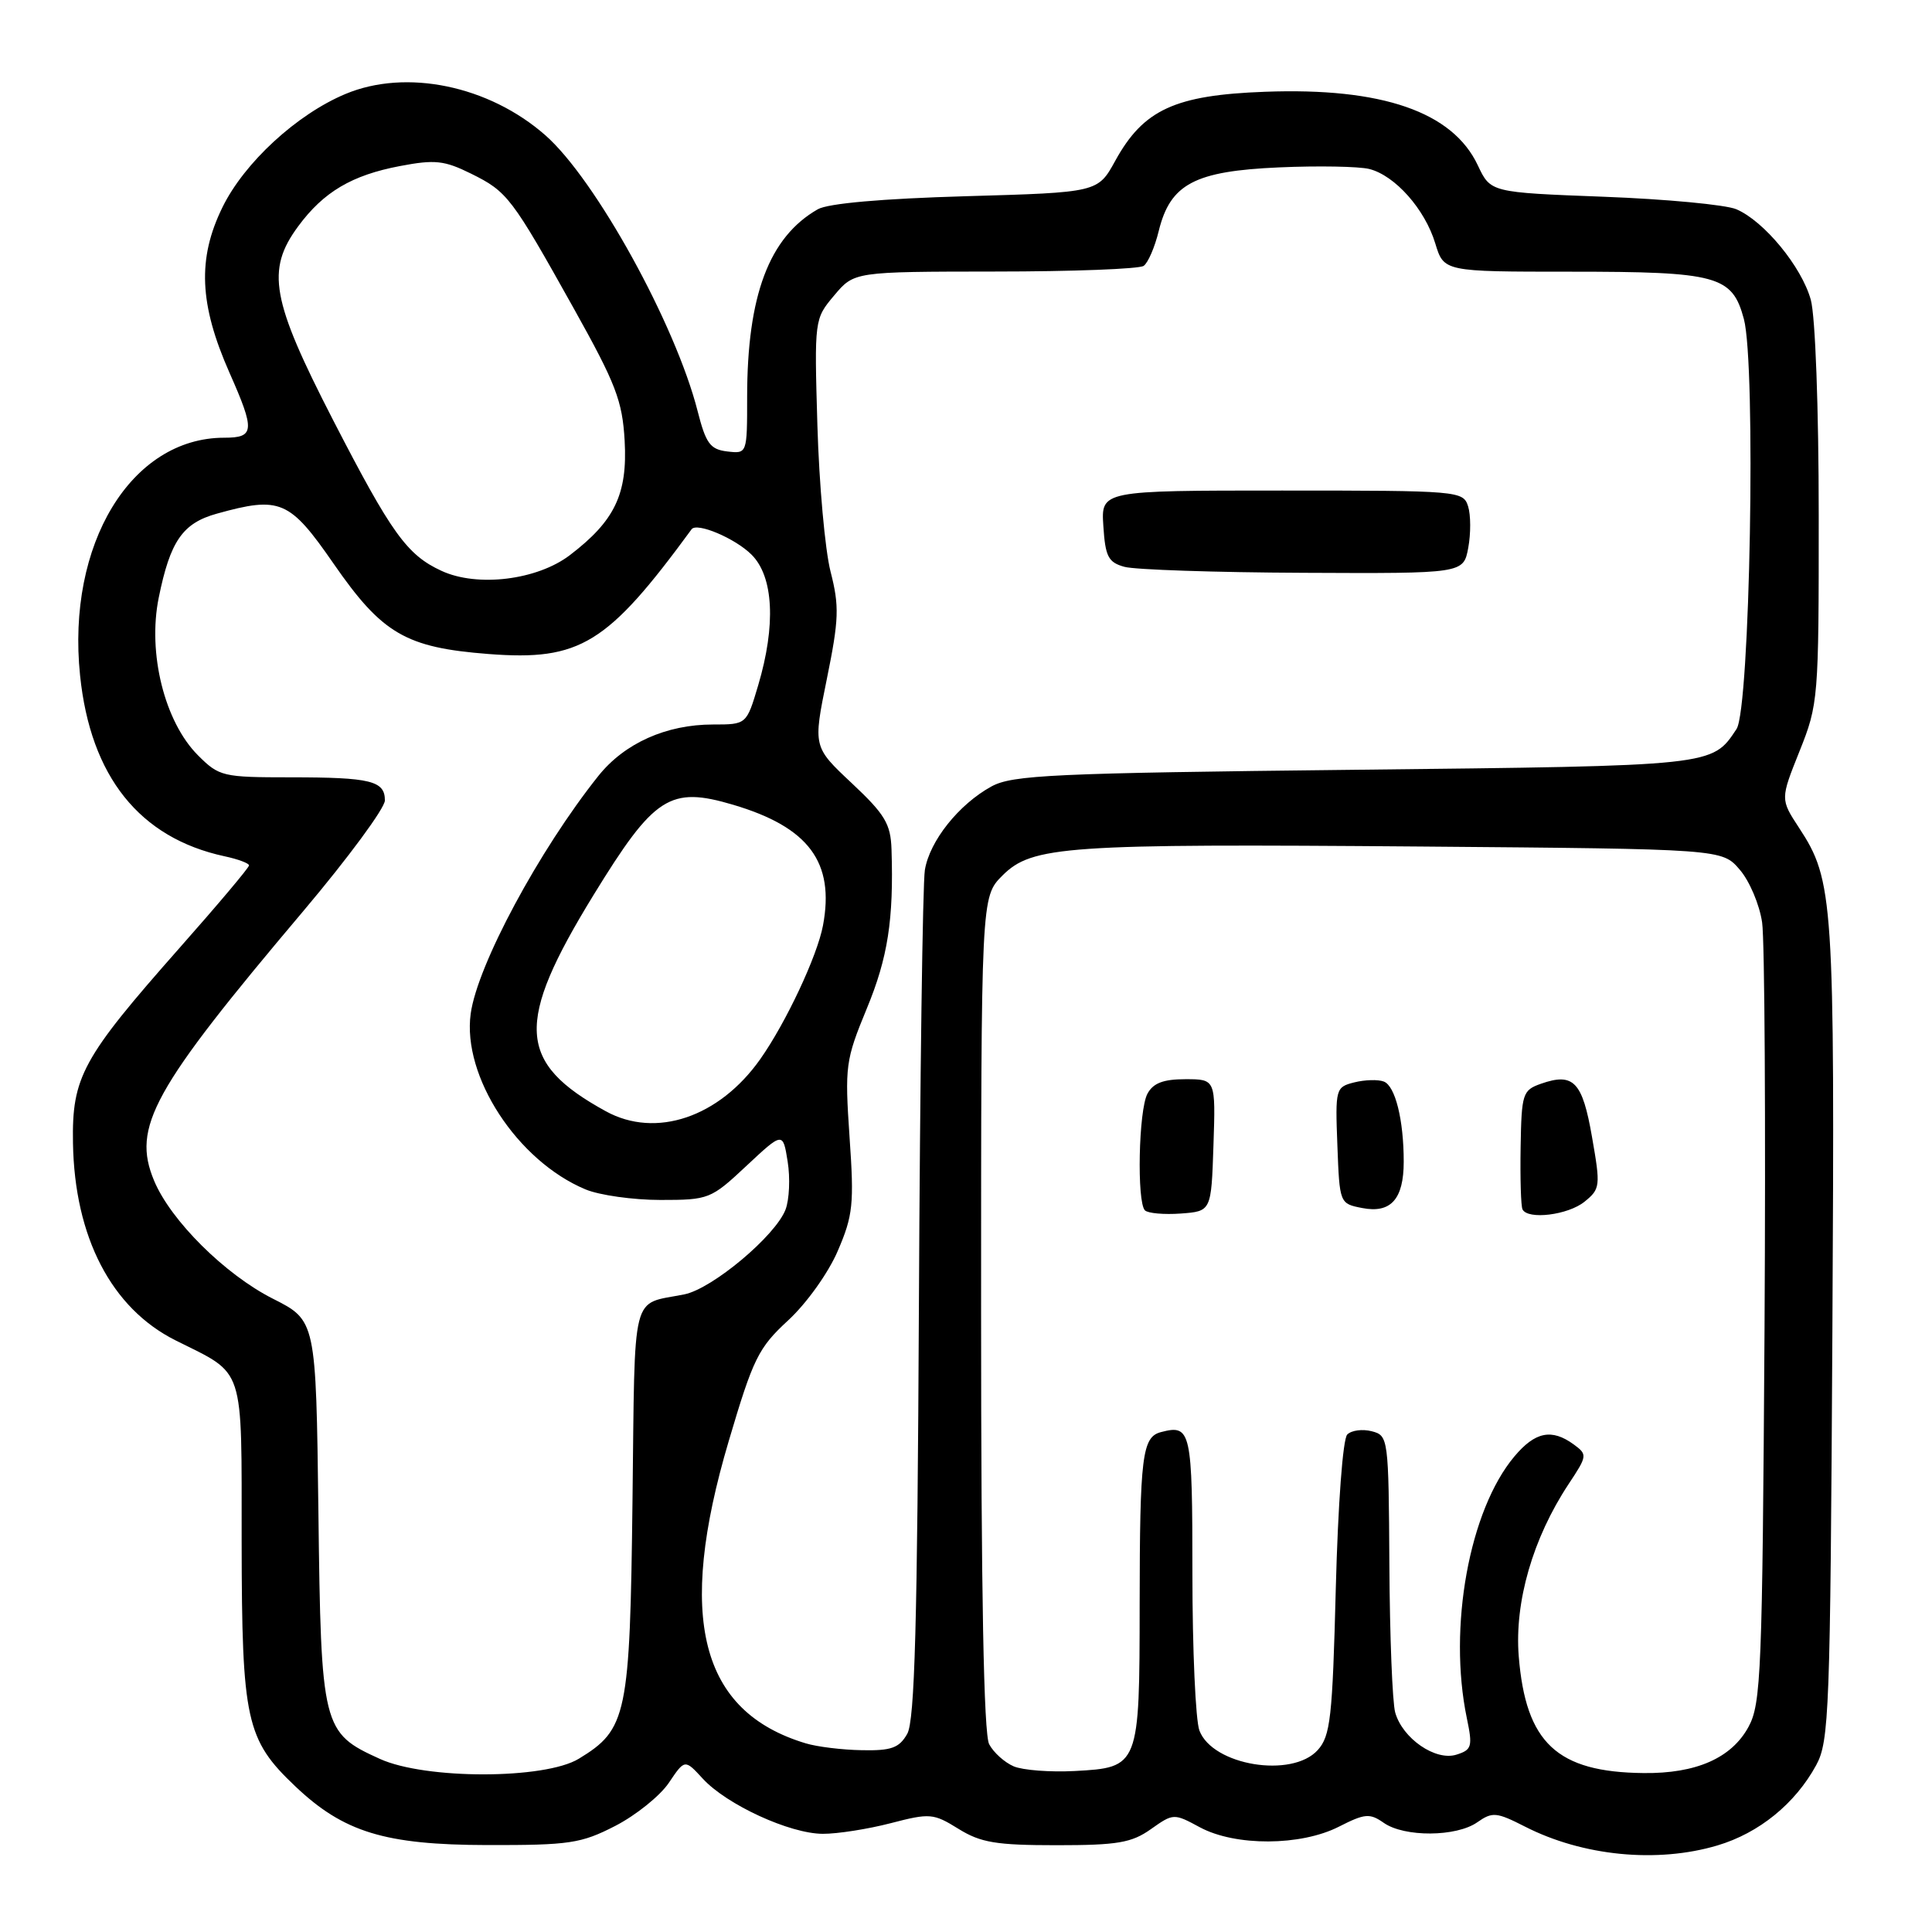 <?xml version="1.0" encoding="UTF-8" standalone="no"?>
<!DOCTYPE svg PUBLIC "-//W3C//DTD SVG 1.1//EN" "http://www.w3.org/Graphics/SVG/1.1/DTD/svg11.dtd" >
<svg xmlns="http://www.w3.org/2000/svg" xmlns:xlink="http://www.w3.org/1999/xlink" version="1.1" viewBox="0 0 256 256">
 <g >
 <path fill="currentColor"
d=" M 227.57 244.53 C 233.08 242.89 237.87 239.00 240.65 233.90 C 242.38 230.73 242.52 226.86 242.80 176.50 C 243.12 119.17 242.96 116.67 238.39 109.70 C 235.90 105.90 235.90 105.90 238.45 99.53 C 240.94 93.30 241.00 92.61 240.99 68.33 C 240.99 54.09 240.54 41.89 239.94 39.72 C 238.72 35.33 233.74 29.28 230.06 27.72 C 228.65 27.13 220.75 26.38 212.50 26.07 C 197.51 25.50 197.51 25.50 195.82 21.91 C 192.49 14.82 183.13 11.58 167.62 12.16 C 155.69 12.60 151.51 14.52 147.78 21.30 C 145.47 25.50 145.47 25.50 127.98 26.00 C 116.88 26.32 109.72 26.95 108.36 27.73 C 101.91 31.42 99.00 39.15 99.00 52.62 C 99.00 60.13 99.00 60.13 96.36 59.82 C 94.10 59.55 93.53 58.76 92.44 54.48 C 89.51 42.97 78.90 23.75 72.26 17.92 C 64.77 11.34 53.83 9.08 45.78 12.45 C 39.32 15.15 32.36 21.56 29.47 27.48 C 26.14 34.28 26.40 40.32 30.40 49.37 C 33.82 57.09 33.74 58.00 29.71 58.00 C 17.37 58.00 8.81 72.11 10.61 89.50 C 11.99 102.89 18.49 111.03 29.75 113.46 C 31.54 113.84 33.00 114.39 33.00 114.67 C 33.00 114.96 28.84 119.90 23.75 125.65 C 10.89 140.21 9.52 142.71 9.67 151.46 C 9.88 163.94 14.77 173.35 23.25 177.60 C 32.56 182.26 32.00 180.55 32.02 204.40 C 32.05 227.98 32.60 230.51 39.13 236.70 C 45.54 242.78 51.00 244.45 64.53 244.48 C 75.49 244.50 76.99 244.27 81.53 241.94 C 84.26 240.53 87.45 237.97 88.62 236.24 C 90.74 233.09 90.74 233.09 93.12 235.68 C 96.30 239.14 104.66 242.98 109.03 242.99 C 110.97 243.00 115.02 242.36 118.03 241.58 C 123.22 240.23 123.68 240.27 127.00 242.33 C 129.95 244.16 131.99 244.50 140.00 244.50 C 148.08 244.50 149.95 244.18 152.50 242.37 C 155.47 240.27 155.54 240.26 158.98 242.12 C 163.69 244.66 172.36 244.62 177.42 242.04 C 180.86 240.29 181.50 240.24 183.36 241.54 C 186.09 243.45 192.97 243.41 195.75 241.46 C 197.75 240.06 198.29 240.11 202.06 242.03 C 209.73 245.95 219.58 246.91 227.57 244.53 Z  M 50.33 233.06 C 42.70 229.60 42.54 228.95 42.19 200.28 C 41.87 174.97 41.87 174.97 36.15 172.08 C 29.82 168.88 22.62 161.73 20.42 156.45 C 17.45 149.34 20.18 144.41 40.20 120.71 C 46.14 113.67 51.00 107.08 51.00 106.06 C 51.00 103.46 49.12 103.00 38.50 103.00 C 29.50 103.00 29.04 102.89 26.23 100.08 C 21.81 95.65 19.54 86.56 21.03 79.21 C 22.55 71.70 24.19 69.32 28.74 68.06 C 37.12 65.73 38.37 66.26 44.19 74.67 C 50.64 83.99 53.76 85.81 64.74 86.66 C 76.87 87.59 80.47 85.38 91.64 70.13 C 92.33 69.18 97.42 71.33 99.59 73.50 C 102.51 76.42 102.83 82.84 100.46 90.82 C 98.92 96.00 98.92 96.00 94.48 96.00 C 88.28 96.00 82.75 98.48 79.29 102.81 C 71.43 112.66 63.25 127.89 62.37 134.32 C 61.23 142.62 68.55 153.83 77.58 157.60 C 79.42 158.37 83.89 159.00 87.51 159.00 C 93.93 159.00 94.20 158.89 98.91 154.48 C 103.74 149.97 103.74 149.97 104.37 153.92 C 104.72 156.09 104.59 158.95 104.09 160.27 C 102.76 163.75 94.40 170.76 90.68 171.51 C 83.53 172.95 84.15 170.47 83.81 198.80 C 83.47 227.33 83.09 229.15 76.70 233.04 C 72.19 235.79 56.37 235.81 50.33 233.06 Z  M 134.32 234.05 C 133.11 233.53 131.65 232.22 131.07 231.12 C 130.35 229.78 130.00 211.09 130.00 173.99 C 130.00 118.85 130.00 118.85 132.82 116.02 C 136.76 112.08 141.08 111.79 188.34 112.17 C 228.18 112.50 228.18 112.50 230.52 115.23 C 231.82 116.73 233.15 119.88 233.49 122.23 C 233.83 124.58 233.97 148.77 233.81 176.00 C 233.52 221.60 233.36 225.76 231.68 228.83 C 229.43 232.96 224.74 235.02 217.78 234.94 C 206.30 234.82 202.17 230.95 201.24 219.46 C 200.67 212.25 203.11 203.82 207.84 196.66 C 210.34 192.89 210.36 192.74 208.52 191.39 C 205.61 189.27 203.42 189.71 200.67 192.98 C 194.69 200.09 191.86 215.62 194.36 227.65 C 195.15 231.43 195.03 231.86 192.99 232.50 C 190.22 233.38 185.84 230.36 184.87 226.91 C 184.50 225.58 184.15 216.79 184.10 207.37 C 184.00 190.52 183.96 190.22 181.77 189.65 C 180.54 189.33 179.08 189.52 178.52 190.08 C 177.93 190.66 177.29 199.37 177.00 210.45 C 176.56 227.65 176.29 230.03 174.60 231.90 C 171.18 235.66 160.68 233.93 158.93 229.31 C 158.42 227.97 158.00 218.61 158.00 208.52 C 158.00 189.52 157.82 188.72 153.84 189.76 C 151.34 190.40 151.03 192.93 151.01 212.56 C 151.00 234.10 150.95 234.21 142.38 234.67 C 139.15 234.84 135.52 234.56 134.32 234.05 Z  M 160.79 151.75 C 161.08 143.00 161.08 143.00 157.07 143.00 C 154.14 143.00 152.79 143.52 152.04 144.93 C 150.87 147.11 150.62 159.28 151.71 160.38 C 152.11 160.77 154.24 160.96 156.46 160.80 C 160.50 160.50 160.50 160.50 160.79 151.75 Z  M 186.00 153.93 C 186.00 148.39 184.88 143.89 183.36 143.31 C 182.61 143.02 180.85 143.07 179.46 143.42 C 176.98 144.04 176.92 144.24 177.21 151.77 C 177.50 159.46 177.51 159.49 180.50 160.07 C 184.29 160.81 186.00 158.90 186.00 153.93 Z  M 209.96 159.23 C 212.05 157.54 212.09 157.17 210.95 150.66 C 209.68 143.32 208.50 142.09 204.19 143.60 C 201.75 144.46 201.61 144.90 201.49 152.00 C 201.42 156.13 201.53 159.84 201.74 160.25 C 202.45 161.66 207.78 161.00 209.96 159.23 Z  M 106.76 231.00 C 92.77 226.79 89.61 214.39 96.56 190.95 C 99.80 179.99 100.49 178.59 104.44 174.95 C 106.87 172.71 109.76 168.67 111.01 165.75 C 113.03 161.05 113.19 159.56 112.57 150.67 C 111.93 141.24 112.03 140.49 114.85 133.65 C 117.65 126.89 118.43 121.84 118.13 112.55 C 118.02 109.17 117.27 107.91 112.87 103.78 C 107.73 98.96 107.73 98.96 109.56 89.97 C 111.17 82.06 111.23 80.33 110.05 75.73 C 109.32 72.86 108.54 64.15 108.31 56.39 C 107.90 42.32 107.91 42.26 110.54 39.14 C 113.18 36.00 113.18 36.00 131.84 35.98 C 142.10 35.98 150.97 35.64 151.54 35.23 C 152.12 34.83 153.02 32.74 153.54 30.60 C 155.07 24.37 158.29 22.67 169.48 22.18 C 174.67 21.95 180.05 22.05 181.43 22.39 C 184.85 23.25 188.81 27.72 190.18 32.25 C 191.32 36.00 191.32 36.00 208.11 36.00 C 227.59 36.00 229.53 36.53 231.07 42.26 C 232.70 48.33 231.89 93.91 230.10 96.60 C 226.83 101.52 227.29 101.47 179.50 102.00 C 139.49 102.44 134.15 102.69 131.37 104.21 C 127.05 106.58 123.18 111.43 122.55 115.28 C 122.26 117.05 121.90 143.02 121.76 173.00 C 121.56 215.17 121.21 228.01 120.21 229.75 C 119.15 231.61 118.11 231.99 114.21 231.91 C 111.62 231.87 108.27 231.46 106.76 231.00 Z  M 194.55 72.59 C 194.90 70.71 194.89 68.23 194.53 67.09 C 193.88 65.05 193.32 65.00 169.88 65.00 C 145.89 65.00 145.89 65.00 146.20 69.71 C 146.46 73.76 146.85 74.52 149.00 75.11 C 150.38 75.49 161.04 75.85 172.70 75.90 C 193.91 76.00 193.91 76.00 194.55 72.59 Z  M 80.28 147.25 C 68.50 140.79 68.21 135.61 78.65 118.59 C 86.70 105.48 88.76 104.15 97.16 106.64 C 107.17 109.61 110.62 114.25 109.05 122.63 C 108.29 126.68 104.15 135.50 100.74 140.34 C 95.30 148.05 86.91 150.89 80.28 147.25 Z  M 58.50 75.64 C 53.92 73.53 51.87 70.67 44.13 55.65 C 35.95 39.75 35.23 35.79 39.51 29.99 C 42.87 25.43 46.62 23.21 53.01 22.00 C 57.63 21.12 58.88 21.26 62.42 23.01 C 67.24 25.40 67.78 26.10 76.05 40.91 C 81.60 50.85 82.47 53.10 82.77 58.41 C 83.16 65.47 81.46 69.02 75.51 73.56 C 71.17 76.87 63.25 77.84 58.50 75.64 Z "/>
</g>
</svg>